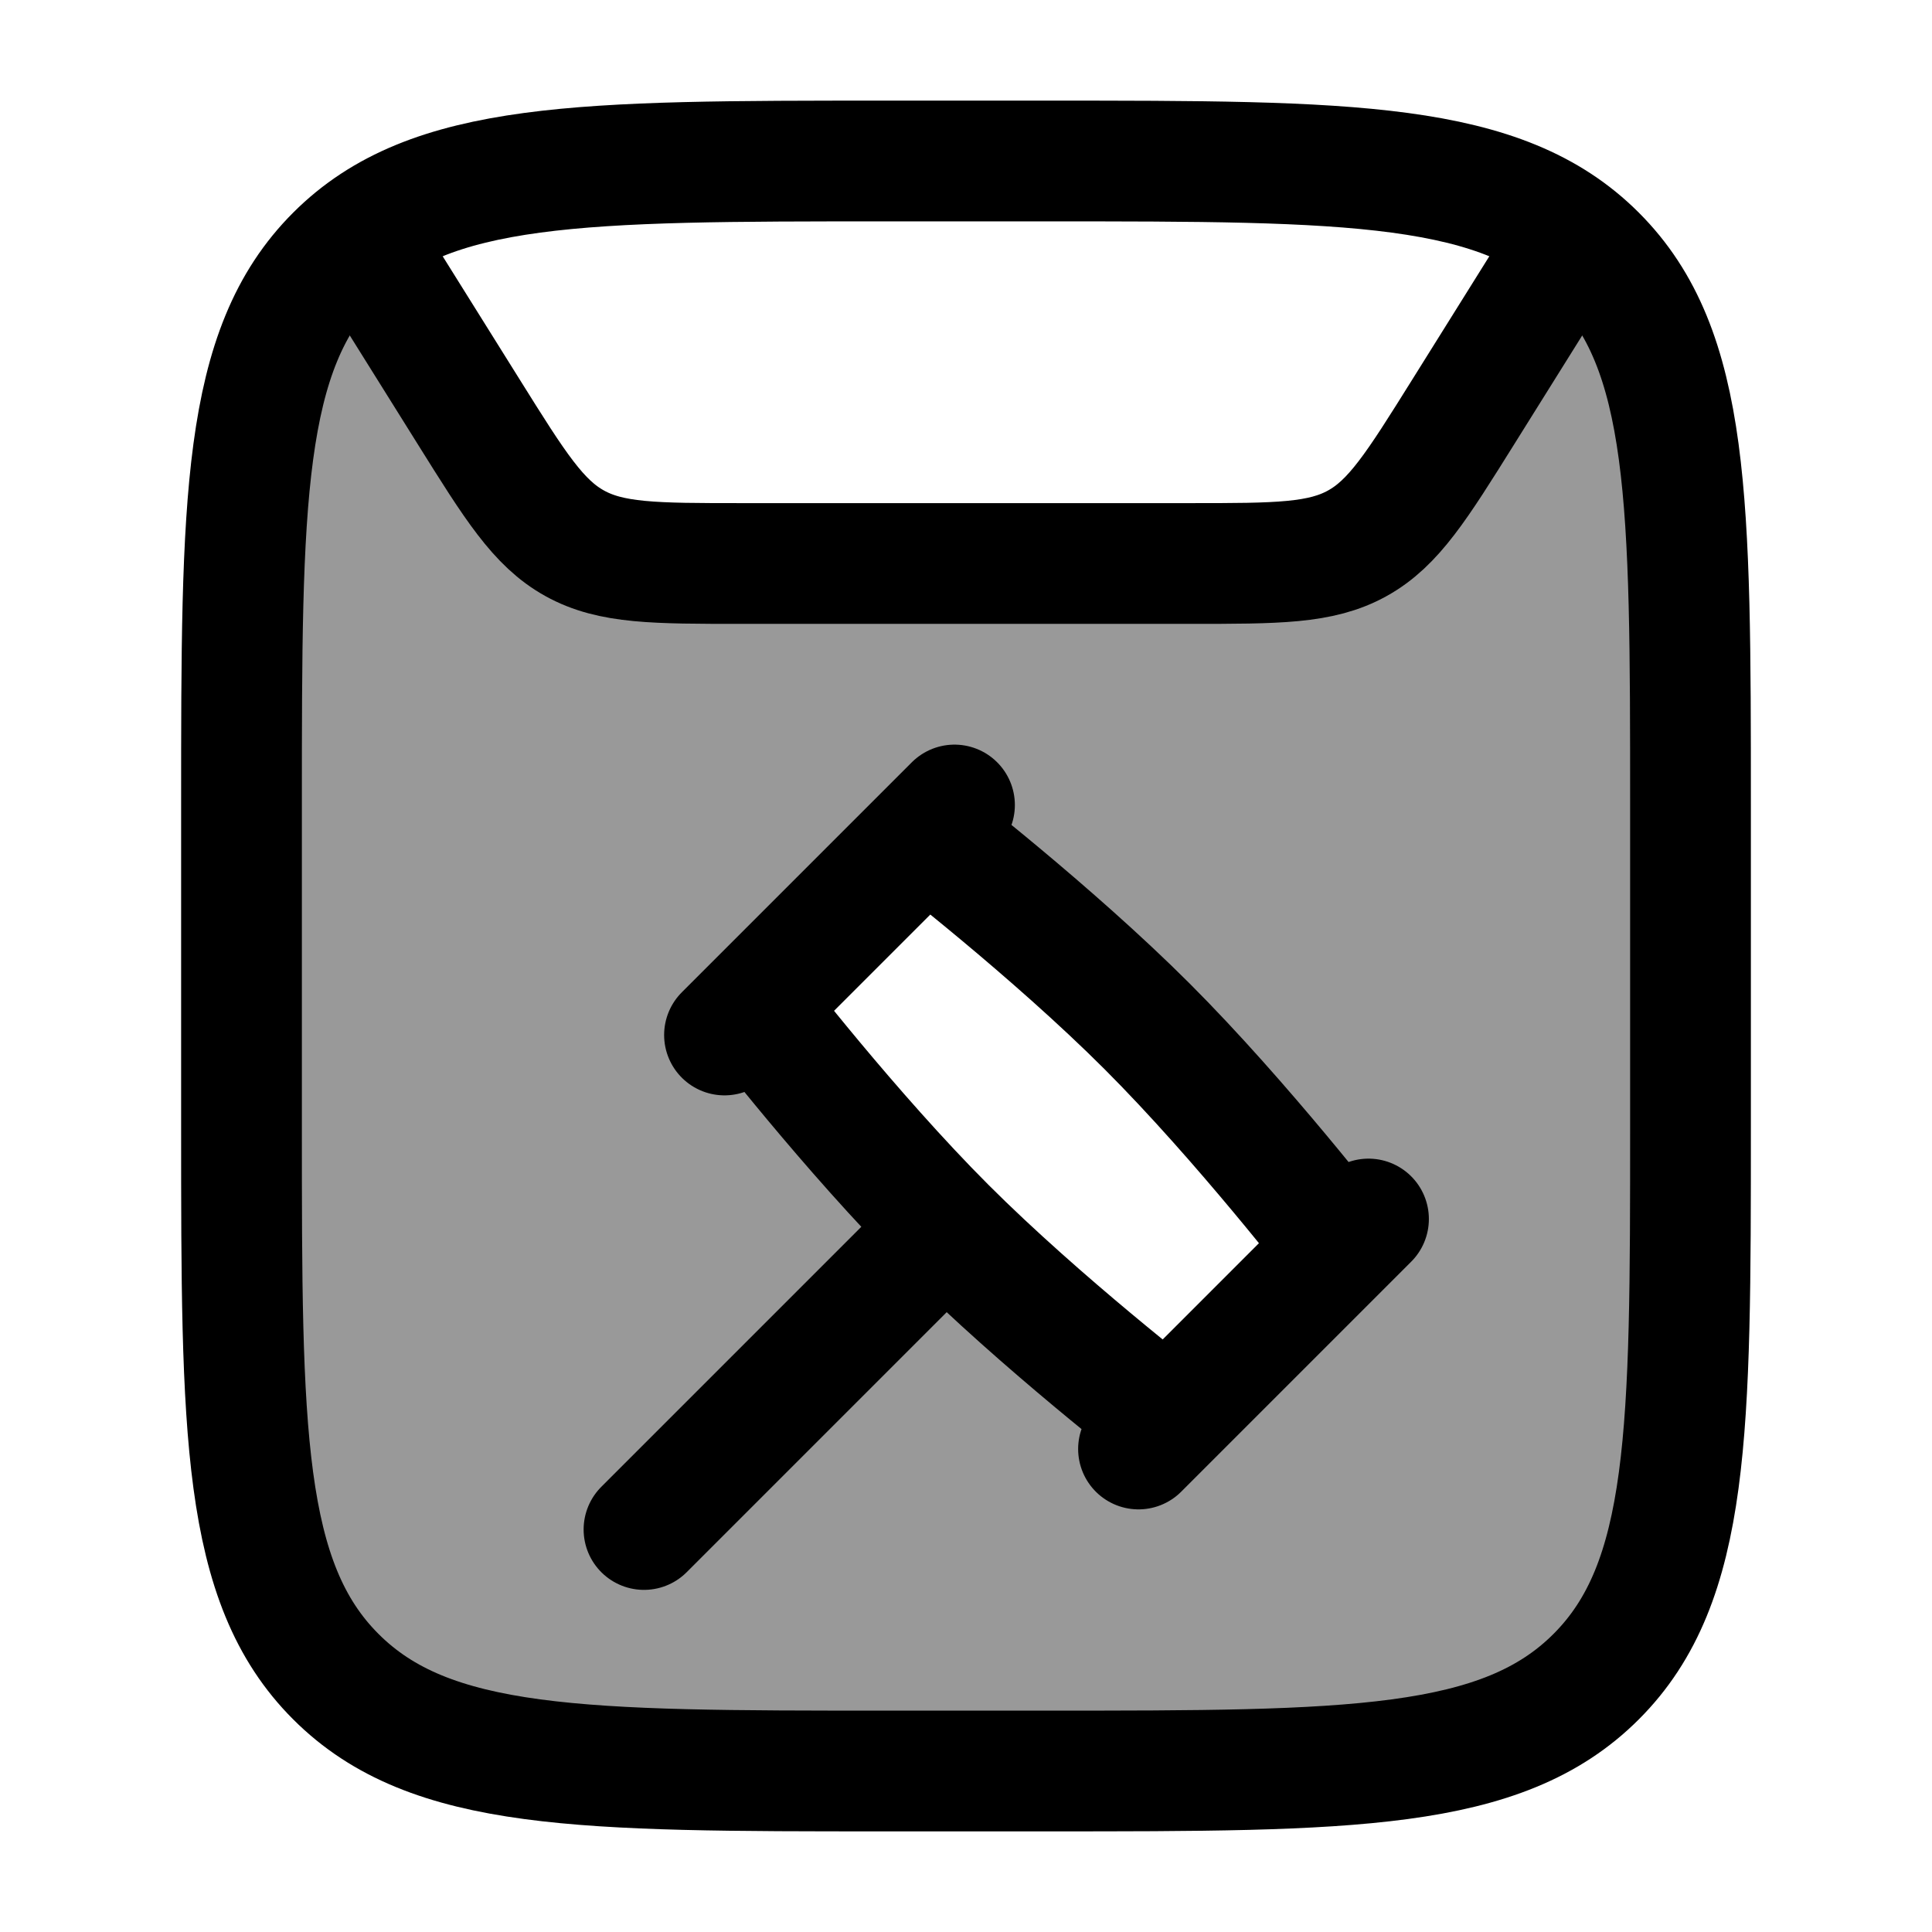 <svg width="24" height="24" viewBox="0 0 24 24" fill="none" xmlns="http://www.w3.org/2000/svg">
    <path opacity="0.4" fill-rule="evenodd" clip-rule="evenodd" d="M3 10V14C3 17.771 3 19.657 4.172 20.828C5.343 22 7.229 22 11 22H13C16.771 22 18.657 22 19.828 20.828C21 19.657 21 17.771 21 14V10C21 6.229 21 4.343 19.828 3.172C19.78 3.124 19.716 3.099 19.652 3.075C19.599 3.055 19.545 3.035 19.5 3L18.175 5.12C17.601 6.039 17.314 6.499 16.861 6.749C16.409 7 15.867 7 14.783 7H9.217C8.134 7 7.592 7 7.139 6.749C6.687 6.499 6.4 6.039 5.825 5.12L4.5 3L4.172 3.172C3 4.343 3 6.229 3 10ZM11.5 10.357C11.5 10.357 13.063 11.563 14.25 12.75C15.437 13.937 16.643 15.5 16.643 15.5L14.5 17.643C14.5 17.643 12.937 16.437 11.75 15.25C10.563 14.063 9.357 12.5 9.357 12.5L11.5 10.357Z" fill="currentColor"/>
    <path d="M11.75 15.25C12.937 16.437 14.5 17.643 14.5 17.643L16.643 15.5C16.643 15.5 15.437 13.937 14.25 12.75C13.063 11.563 11.5 10.357 11.5 10.357L9.357 12.5C9.357 12.5 10.563 14.063 11.75 15.25ZM11.75 15.25L8 19M17 15.143L14.143 18M11.857 10L9 12.857" stroke="currentColor" stroke-width="1.5" stroke-linecap="round" stroke-linejoin="round"/>
    <path d="M4.5 3L5.825 5.12C6.399 6.039 6.687 6.499 7.139 6.749C7.591 7 8.133 7 9.217 7H14.783C15.867 7 16.409 7 16.861 6.749C17.313 6.499 17.601 6.039 18.175 5.12L19.5 3" stroke="currentColor" stroke-width="1.5" stroke-linecap="round"/>
    <path d="M3 14V10C3 6.229 3 4.343 4.172 3.172C5.343 2 7.229 2 11 2H13C16.771 2 18.657 2 19.828 3.172C21 4.343 21 6.229 21 10V14C21 17.771 21 19.657 19.828 20.828C18.657 22 16.771 22 13 22H11C7.229 22 5.343 22 4.172 20.828C3 19.657 3 17.771 3 14Z" stroke="currentColor" stroke-width="1.5"/>
</svg>
